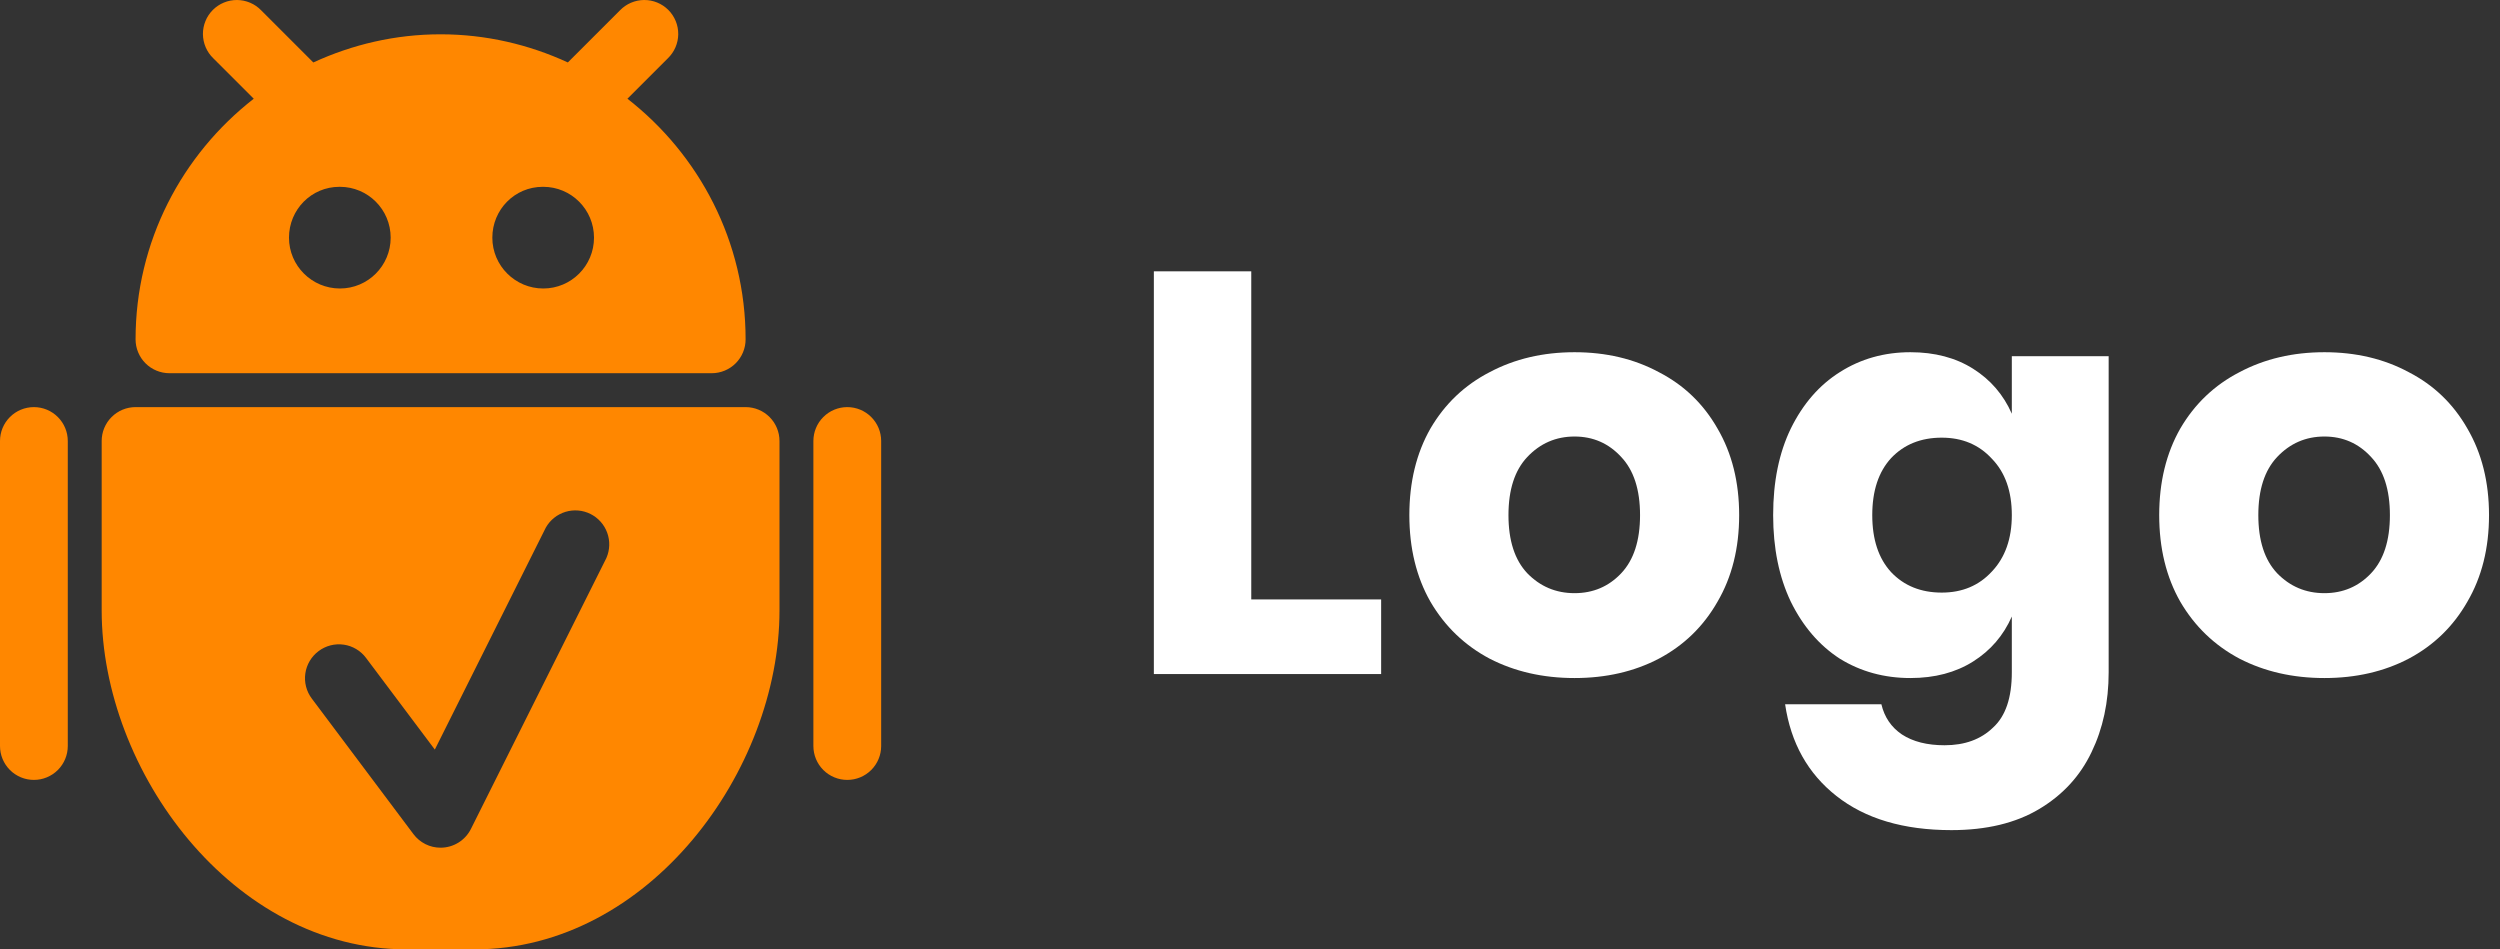 <svg width="158" height="60" viewBox="0 0 158 60" fill="none" xmlns="http://www.w3.org/2000/svg">
<rect x="0" y="0" width="158" height="60" fill="#333333" stroke="none"/>
<g clip-path="url(#clip0_15_4)">
<path d="M2.142 49.29C1.574 49.29 1.029 49.065 0.627 48.663C0.226 48.261 0 47.717 0 47.148V27.871C0 27.303 0.226 26.758 0.627 26.357C1.029 25.955 1.574 25.729 2.142 25.729C2.71 25.729 3.255 25.955 3.656 26.357C4.058 26.758 4.284 27.303 4.284 27.871V47.148C4.284 47.717 4.058 48.261 3.656 48.663C3.255 49.065 2.71 49.29 2.142 49.29ZM53.548 49.29C52.98 49.29 52.435 49.065 52.033 48.663C51.632 48.261 51.406 47.717 51.406 47.148V27.871C51.406 27.303 51.632 26.758 52.033 26.357C52.435 25.955 52.98 25.729 53.548 25.729C54.116 25.729 54.661 25.955 55.062 26.357C55.464 26.758 55.69 27.303 55.69 27.871V47.148C55.69 47.717 55.464 48.261 55.062 48.663C54.661 49.065 54.116 49.29 53.548 49.29ZM47.122 25.729H8.568C8 25.729 7.455 25.955 7.053 26.357C6.651 26.758 6.426 27.303 6.426 27.871V38.581C6.426 48.691 14.67 60 25.703 60H29.987C41.02 60 49.264 48.691 49.264 38.581V27.871C49.264 27.303 49.038 26.758 48.637 26.357C48.235 25.955 47.69 25.729 47.122 25.729ZM38.33 35.254L29.762 52.39C29.584 52.745 29.31 53.045 28.971 53.254C28.633 53.463 28.243 53.574 27.845 53.574C27.512 53.575 27.184 53.498 26.887 53.349C26.589 53.2 26.331 52.984 26.131 52.718L19.706 44.15C19.536 43.925 19.413 43.669 19.343 43.396C19.273 43.124 19.257 42.84 19.297 42.562C19.337 42.283 19.431 42.015 19.575 41.773C19.718 41.531 19.909 41.319 20.134 41.151C20.359 40.981 20.615 40.858 20.887 40.788C21.16 40.718 21.444 40.702 21.723 40.742C22.001 40.781 22.269 40.876 22.511 41.02C22.753 41.164 22.965 41.354 23.133 41.58L27.481 47.373L34.498 33.34C34.769 32.863 35.213 32.509 35.738 32.349C36.263 32.19 36.829 32.238 37.319 32.483C37.81 32.729 38.188 33.153 38.375 33.668C38.563 34.184 38.546 34.751 38.328 35.254H38.33ZM39.653 6.24L42.211 3.683C42.415 3.485 42.578 3.249 42.691 2.987C42.803 2.726 42.862 2.445 42.865 2.161C42.867 1.876 42.813 1.594 42.705 1.331C42.597 1.068 42.438 0.828 42.237 0.627C42.036 0.426 41.797 0.267 41.534 0.16C41.271 0.052 40.989 -0.002 40.704 8.08719e-05C40.42 0.003 40.139 0.062 39.877 0.174C39.616 0.286 39.38 0.449 39.182 0.654L35.888 3.946C33.435 2.817 30.715 2.168 27.845 2.168C24.975 2.168 22.255 2.817 19.802 3.948L16.508 0.654C16.31 0.449 16.074 0.286 15.812 0.174C15.551 0.062 15.27 0.003 14.986 8.08719e-05C14.701 -0.002 14.419 0.052 14.156 0.16C13.893 0.267 13.654 0.426 13.453 0.627C13.251 0.828 13.092 1.068 12.985 1.331C12.877 1.594 12.823 1.876 12.825 2.161C12.828 2.445 12.887 2.726 12.999 2.987C13.111 3.249 13.274 3.485 13.479 3.683L16.037 6.24C11.502 9.772 8.568 15.266 8.568 21.445C8.568 22.014 8.793 22.558 9.195 22.96C9.597 23.362 10.142 23.587 10.71 23.587H44.98C45.548 23.587 46.093 23.362 46.495 22.96C46.897 22.558 47.122 22.014 47.122 21.445C47.122 15.266 44.188 9.772 39.653 6.24ZM21.483 18.233C19.712 18.233 18.264 16.797 18.264 15.02C18.264 13.242 19.682 11.807 21.449 11.807H21.483C23.253 11.807 24.69 13.242 24.69 15.02C24.69 16.797 23.255 18.233 21.483 18.233ZM34.335 18.233C32.564 18.233 31.116 16.797 31.116 15.02C31.116 13.242 32.534 11.807 34.301 11.807H34.335C36.104 11.807 37.541 13.242 37.541 15.02C37.541 16.797 36.104 18.233 34.335 18.233Z" fill="#FF8700"/>
<path d="M146.902 22.26C148.894 22.26 150.67 22.68 152.23 23.52C153.814 24.336 155.05 25.524 155.938 27.084C156.85 28.644 157.306 30.468 157.306 32.556C157.306 34.644 156.85 36.468 155.938 38.028C155.05 39.588 153.814 40.788 152.23 41.628C150.67 42.444 148.894 42.852 146.902 42.852C144.91 42.852 143.122 42.444 141.538 41.628C139.954 40.788 138.706 39.588 137.794 38.028C136.906 36.468 136.462 34.644 136.462 32.556C136.462 30.468 136.906 28.644 137.794 27.084C138.706 25.524 139.954 24.336 141.538 23.52C143.122 22.68 144.91 22.26 146.902 22.26ZM146.902 27.588C145.726 27.588 144.73 28.02 143.914 28.884C143.122 29.724 142.726 30.948 142.726 32.556C142.726 34.164 143.122 35.388 143.914 36.228C144.73 37.068 145.726 37.488 146.902 37.488C148.078 37.488 149.062 37.068 149.854 36.228C150.646 35.388 151.042 34.164 151.042 32.556C151.042 30.948 150.646 29.724 149.854 28.884C149.062 28.02 148.078 27.588 146.902 27.588Z" fill="white"/>
<path d="M120.739 22.26C122.275 22.26 123.595 22.608 124.699 23.304C125.803 24 126.619 24.948 127.147 26.148V22.512H133.267V42.492C133.267 44.364 132.907 46.044 132.187 47.532C131.467 49.044 130.363 50.244 128.875 51.132C127.387 52.02 125.539 52.464 123.331 52.464C120.307 52.464 117.883 51.744 116.059 50.304C114.259 48.888 113.179 46.956 112.819 44.508H118.903C119.095 45.324 119.527 45.96 120.199 46.416C120.895 46.872 121.795 47.1 122.899 47.1C124.171 47.1 125.191 46.728 125.959 45.984C126.751 45.264 127.147 44.1 127.147 42.492V38.964C126.619 40.164 125.803 41.112 124.699 41.808C123.595 42.504 122.275 42.852 120.739 42.852C119.083 42.852 117.595 42.444 116.275 41.628C114.979 40.788 113.947 39.588 113.179 38.028C112.435 36.468 112.063 34.644 112.063 32.556C112.063 30.444 112.435 28.62 113.179 27.084C113.947 25.524 114.979 24.336 116.275 23.52C117.595 22.68 119.083 22.26 120.739 22.26ZM122.719 27.66C121.399 27.66 120.331 28.092 119.515 28.956C118.723 29.82 118.327 31.02 118.327 32.556C118.327 34.092 118.723 35.292 119.515 36.156C120.331 37.02 121.399 37.452 122.719 37.452C124.015 37.452 125.071 37.008 125.887 36.12C126.727 35.232 127.147 34.044 127.147 32.556C127.147 31.044 126.727 29.856 125.887 28.992C125.071 28.104 124.015 27.66 122.719 27.66Z" fill="white"/>
<path d="M99.511 22.26C101.503 22.26 103.279 22.68 104.839 23.52C106.423 24.336 107.659 25.524 108.547 27.084C109.459 28.644 109.915 30.468 109.915 32.556C109.915 34.644 109.459 36.468 108.547 38.028C107.659 39.588 106.423 40.788 104.839 41.628C103.279 42.444 101.503 42.852 99.511 42.852C97.519 42.852 95.731 42.444 94.147 41.628C92.563 40.788 91.315 39.588 90.403 38.028C89.515 36.468 89.071 34.644 89.071 32.556C89.071 30.468 89.515 28.644 90.403 27.084C91.315 25.524 92.563 24.336 94.147 23.52C95.731 22.68 97.519 22.26 99.511 22.26ZM99.511 27.588C98.335 27.588 97.339 28.02 96.523 28.884C95.731 29.724 95.335 30.948 95.335 32.556C95.335 34.164 95.731 35.388 96.523 36.228C97.339 37.068 98.335 37.488 99.511 37.488C100.687 37.488 101.671 37.068 102.463 36.228C103.255 35.388 103.651 34.164 103.651 32.556C103.651 30.948 103.255 29.724 102.463 28.884C101.671 28.02 100.687 27.588 99.511 27.588Z" fill="white"/>
<path d="M79.08 37.884H87.288V42.6H72.924V17.148H79.08V37.884Z" fill="white"/>
</g>
<defs>
<clipPath id="clip0_15_4">
<rect width="158" height="60" fill="white"/>
</clipPath>
</defs>
</svg>
